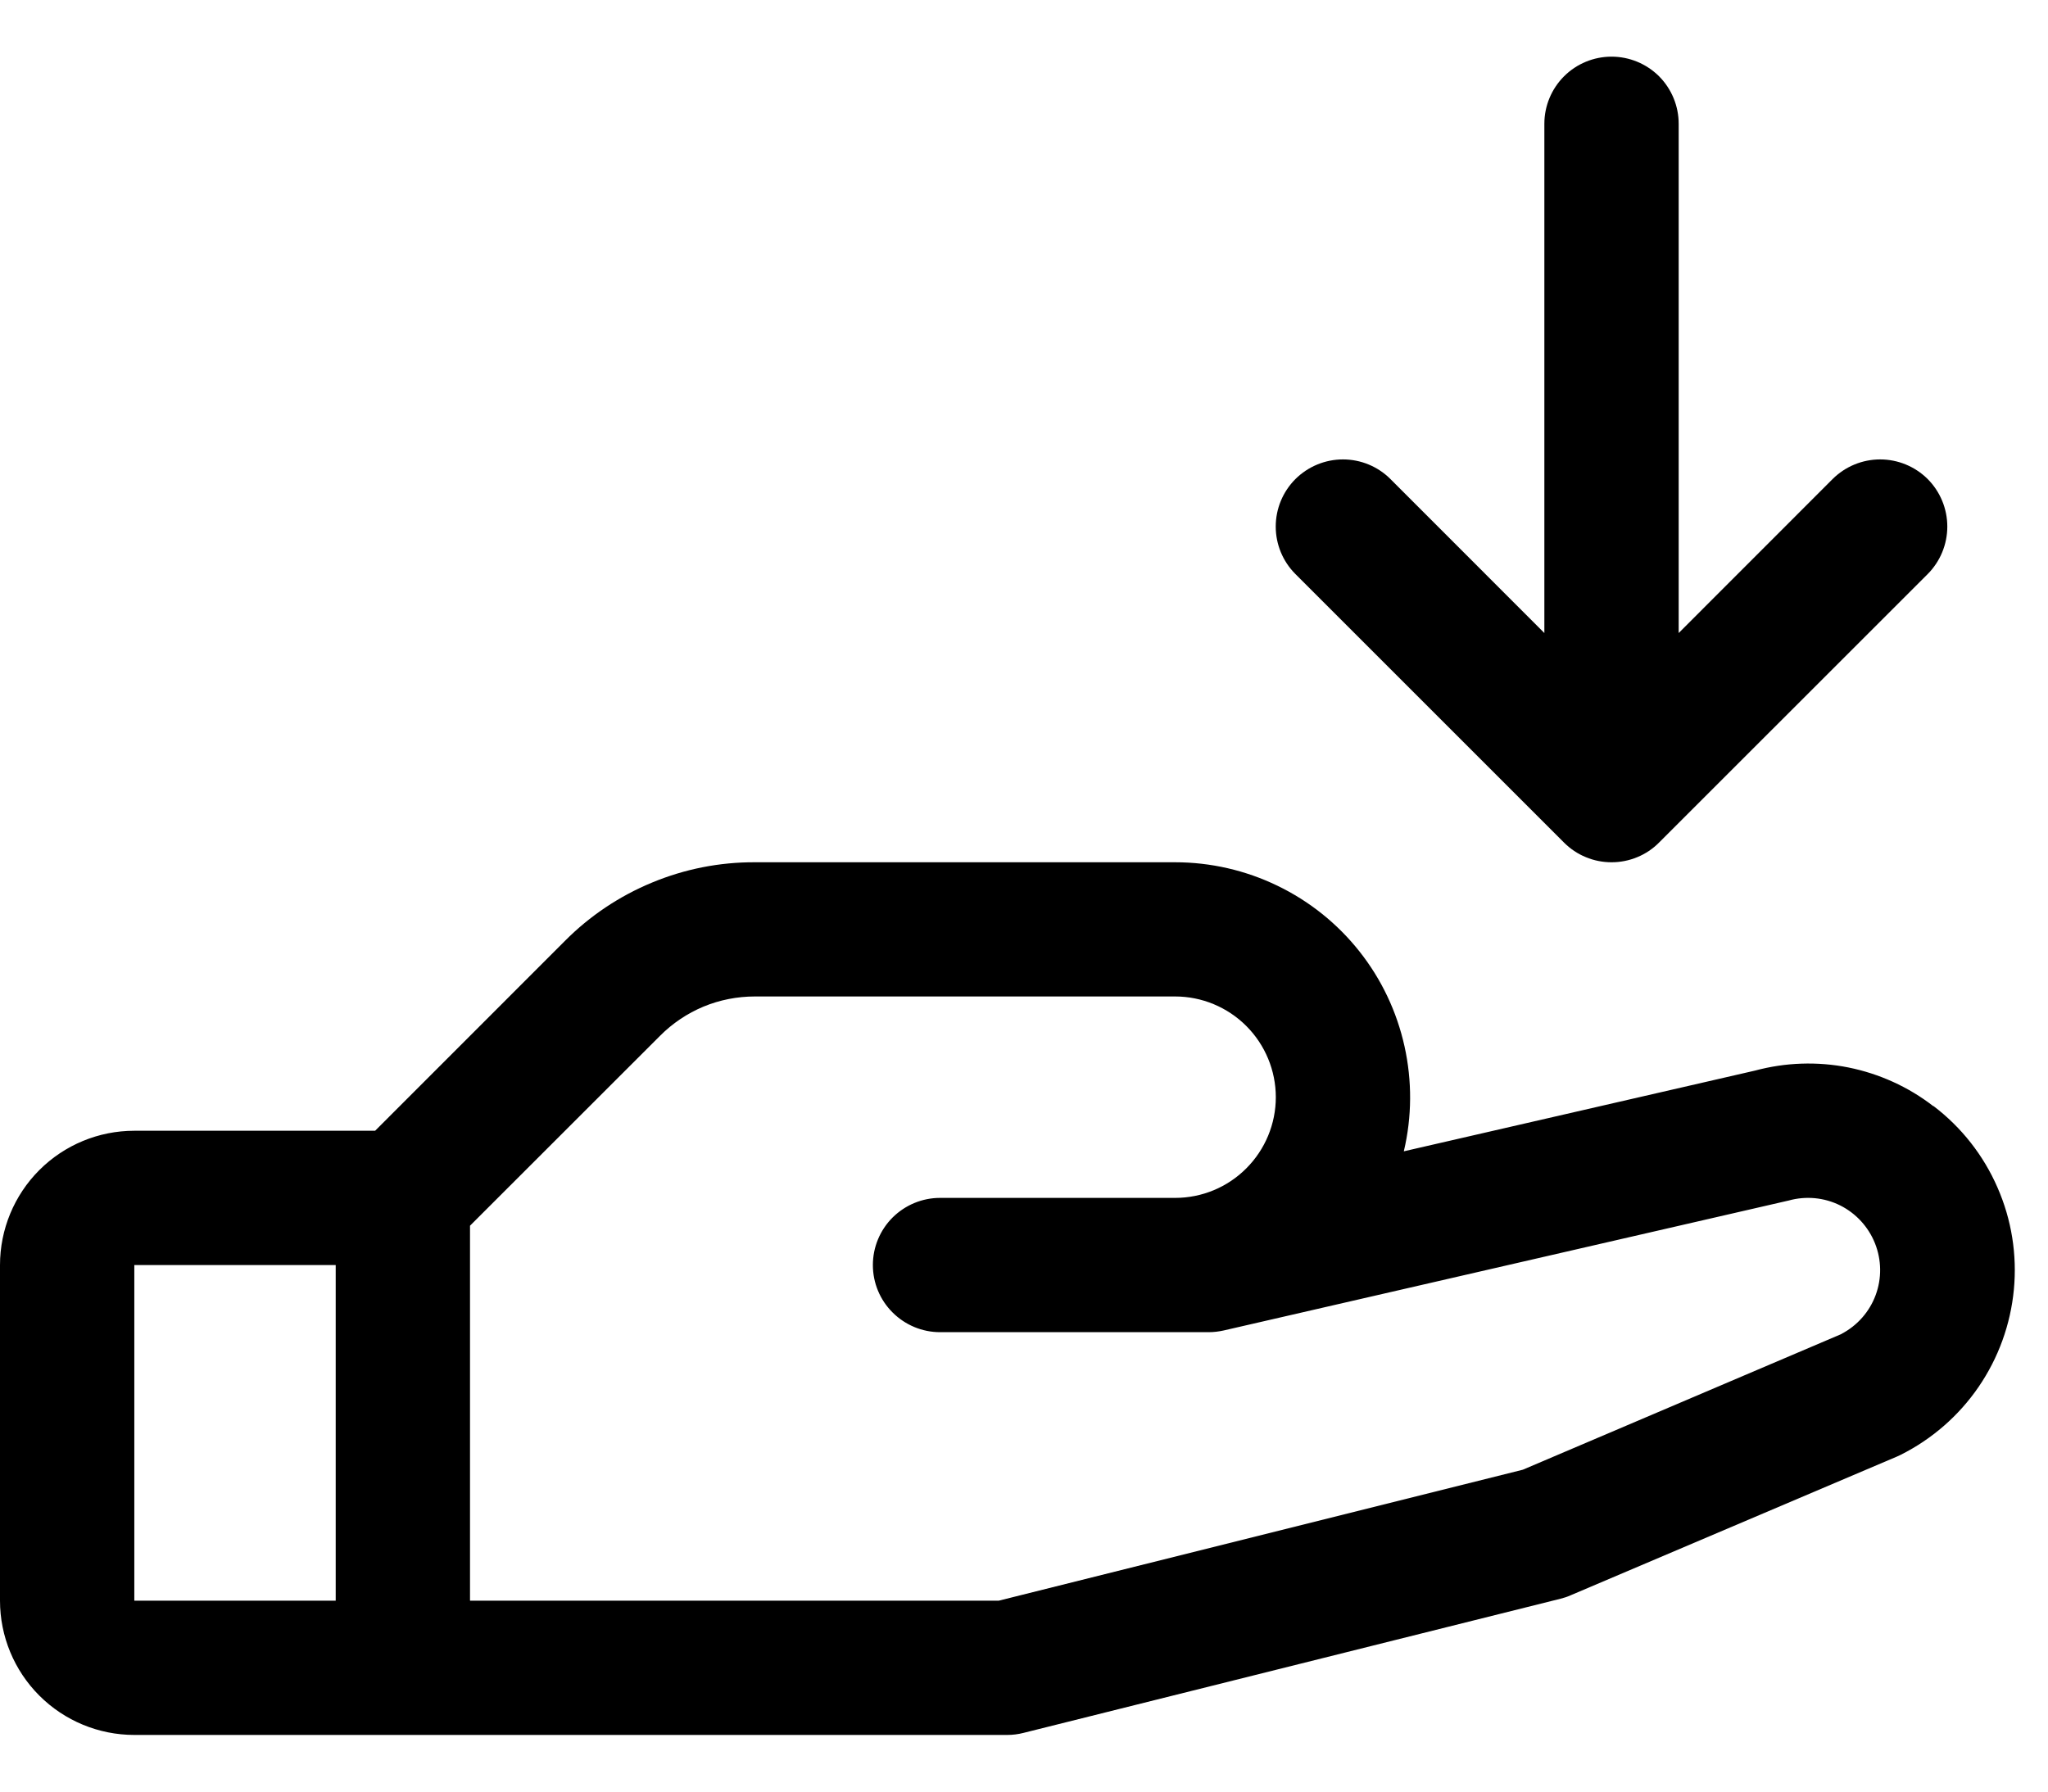 <svg width="24" height="21" viewBox="0 0 24 21" fill="none" xmlns="http://www.w3.org/2000/svg">
    <g clip-path="url(#clip0_9_253)">
    <path d="M22.655 12.965C22.363 12.739 22.022 12.585 21.66 12.512C21.297 12.44 20.923 12.453 20.566 12.549L16.451 13.495C16.547 13.091 16.549 12.67 16.459 12.264C16.369 11.858 16.189 11.478 15.931 11.152C15.673 10.826 15.345 10.563 14.97 10.382C14.596 10.201 14.186 10.107 13.771 10.107H8.847C8.433 10.105 8.023 10.186 7.641 10.345C7.259 10.503 6.912 10.735 6.621 11.028L4.396 13.254H1.574C1.156 13.254 0.756 13.42 0.461 13.715C0.166 14.01 0 14.411 0 14.828L0 18.762C0 19.18 0.166 19.58 0.461 19.875C0.756 20.17 1.156 20.336 1.574 20.336H11.803C11.868 20.336 11.932 20.328 11.994 20.312L18.289 18.739C18.329 18.729 18.369 18.716 18.406 18.699L22.23 17.073L22.273 17.053C22.64 16.869 22.955 16.595 23.187 16.256C23.419 15.917 23.561 15.525 23.6 15.116C23.639 14.707 23.573 14.295 23.408 13.919C23.244 13.542 22.986 13.214 22.659 12.965H22.655ZM1.574 14.828H3.934V18.762H1.574V14.828ZM21.583 15.635L17.846 17.227L11.705 18.762H5.508V14.367L7.734 12.142C7.88 11.995 8.053 11.879 8.244 11.799C8.435 11.72 8.64 11.68 8.847 11.68H13.771C14.084 11.68 14.384 11.805 14.605 12.026C14.826 12.247 14.951 12.548 14.951 12.861C14.951 13.174 14.826 13.474 14.605 13.695C14.384 13.917 14.084 14.041 13.771 14.041H11.016C10.808 14.041 10.608 14.124 10.46 14.271C10.312 14.419 10.229 14.619 10.229 14.828C10.229 15.037 10.312 15.237 10.46 15.384C10.608 15.532 10.808 15.615 11.016 15.615H14.164C14.223 15.615 14.282 15.608 14.34 15.595L20.93 14.079L20.961 14.072C21.162 14.016 21.377 14.036 21.564 14.129C21.75 14.222 21.896 14.381 21.973 14.575C22.05 14.769 22.053 14.985 21.98 15.181C21.908 15.376 21.765 15.538 21.58 15.635H21.583ZM15.181 6.729C15.033 6.581 14.95 6.381 14.95 6.172C14.95 5.963 15.033 5.763 15.181 5.615C15.329 5.468 15.529 5.385 15.738 5.385C15.947 5.385 16.147 5.468 16.294 5.615L18.098 7.42V1.451C18.098 1.242 18.181 1.042 18.329 0.894C18.476 0.747 18.677 0.664 18.885 0.664C19.094 0.664 19.294 0.747 19.442 0.894C19.589 1.042 19.672 1.242 19.672 1.451V7.42L21.476 5.615C21.624 5.468 21.824 5.385 22.033 5.385C22.242 5.385 22.442 5.468 22.59 5.615C22.737 5.763 22.82 5.963 22.82 6.172C22.82 6.381 22.737 6.581 22.59 6.729L19.442 9.876C19.369 9.95 19.282 10.008 19.187 10.047C19.091 10.087 18.989 10.107 18.885 10.107C18.782 10.107 18.679 10.087 18.584 10.047C18.488 10.008 18.402 9.95 18.328 9.876L15.181 6.729Z" fill="black"/>
    </g>
    <defs>
    <clipPath id="clip0_9_253">
    <rect width="24" height="19.672" fill="white" transform="translate(0 0.664)"/>
    </clipPath>
    </defs>
    </svg>
    